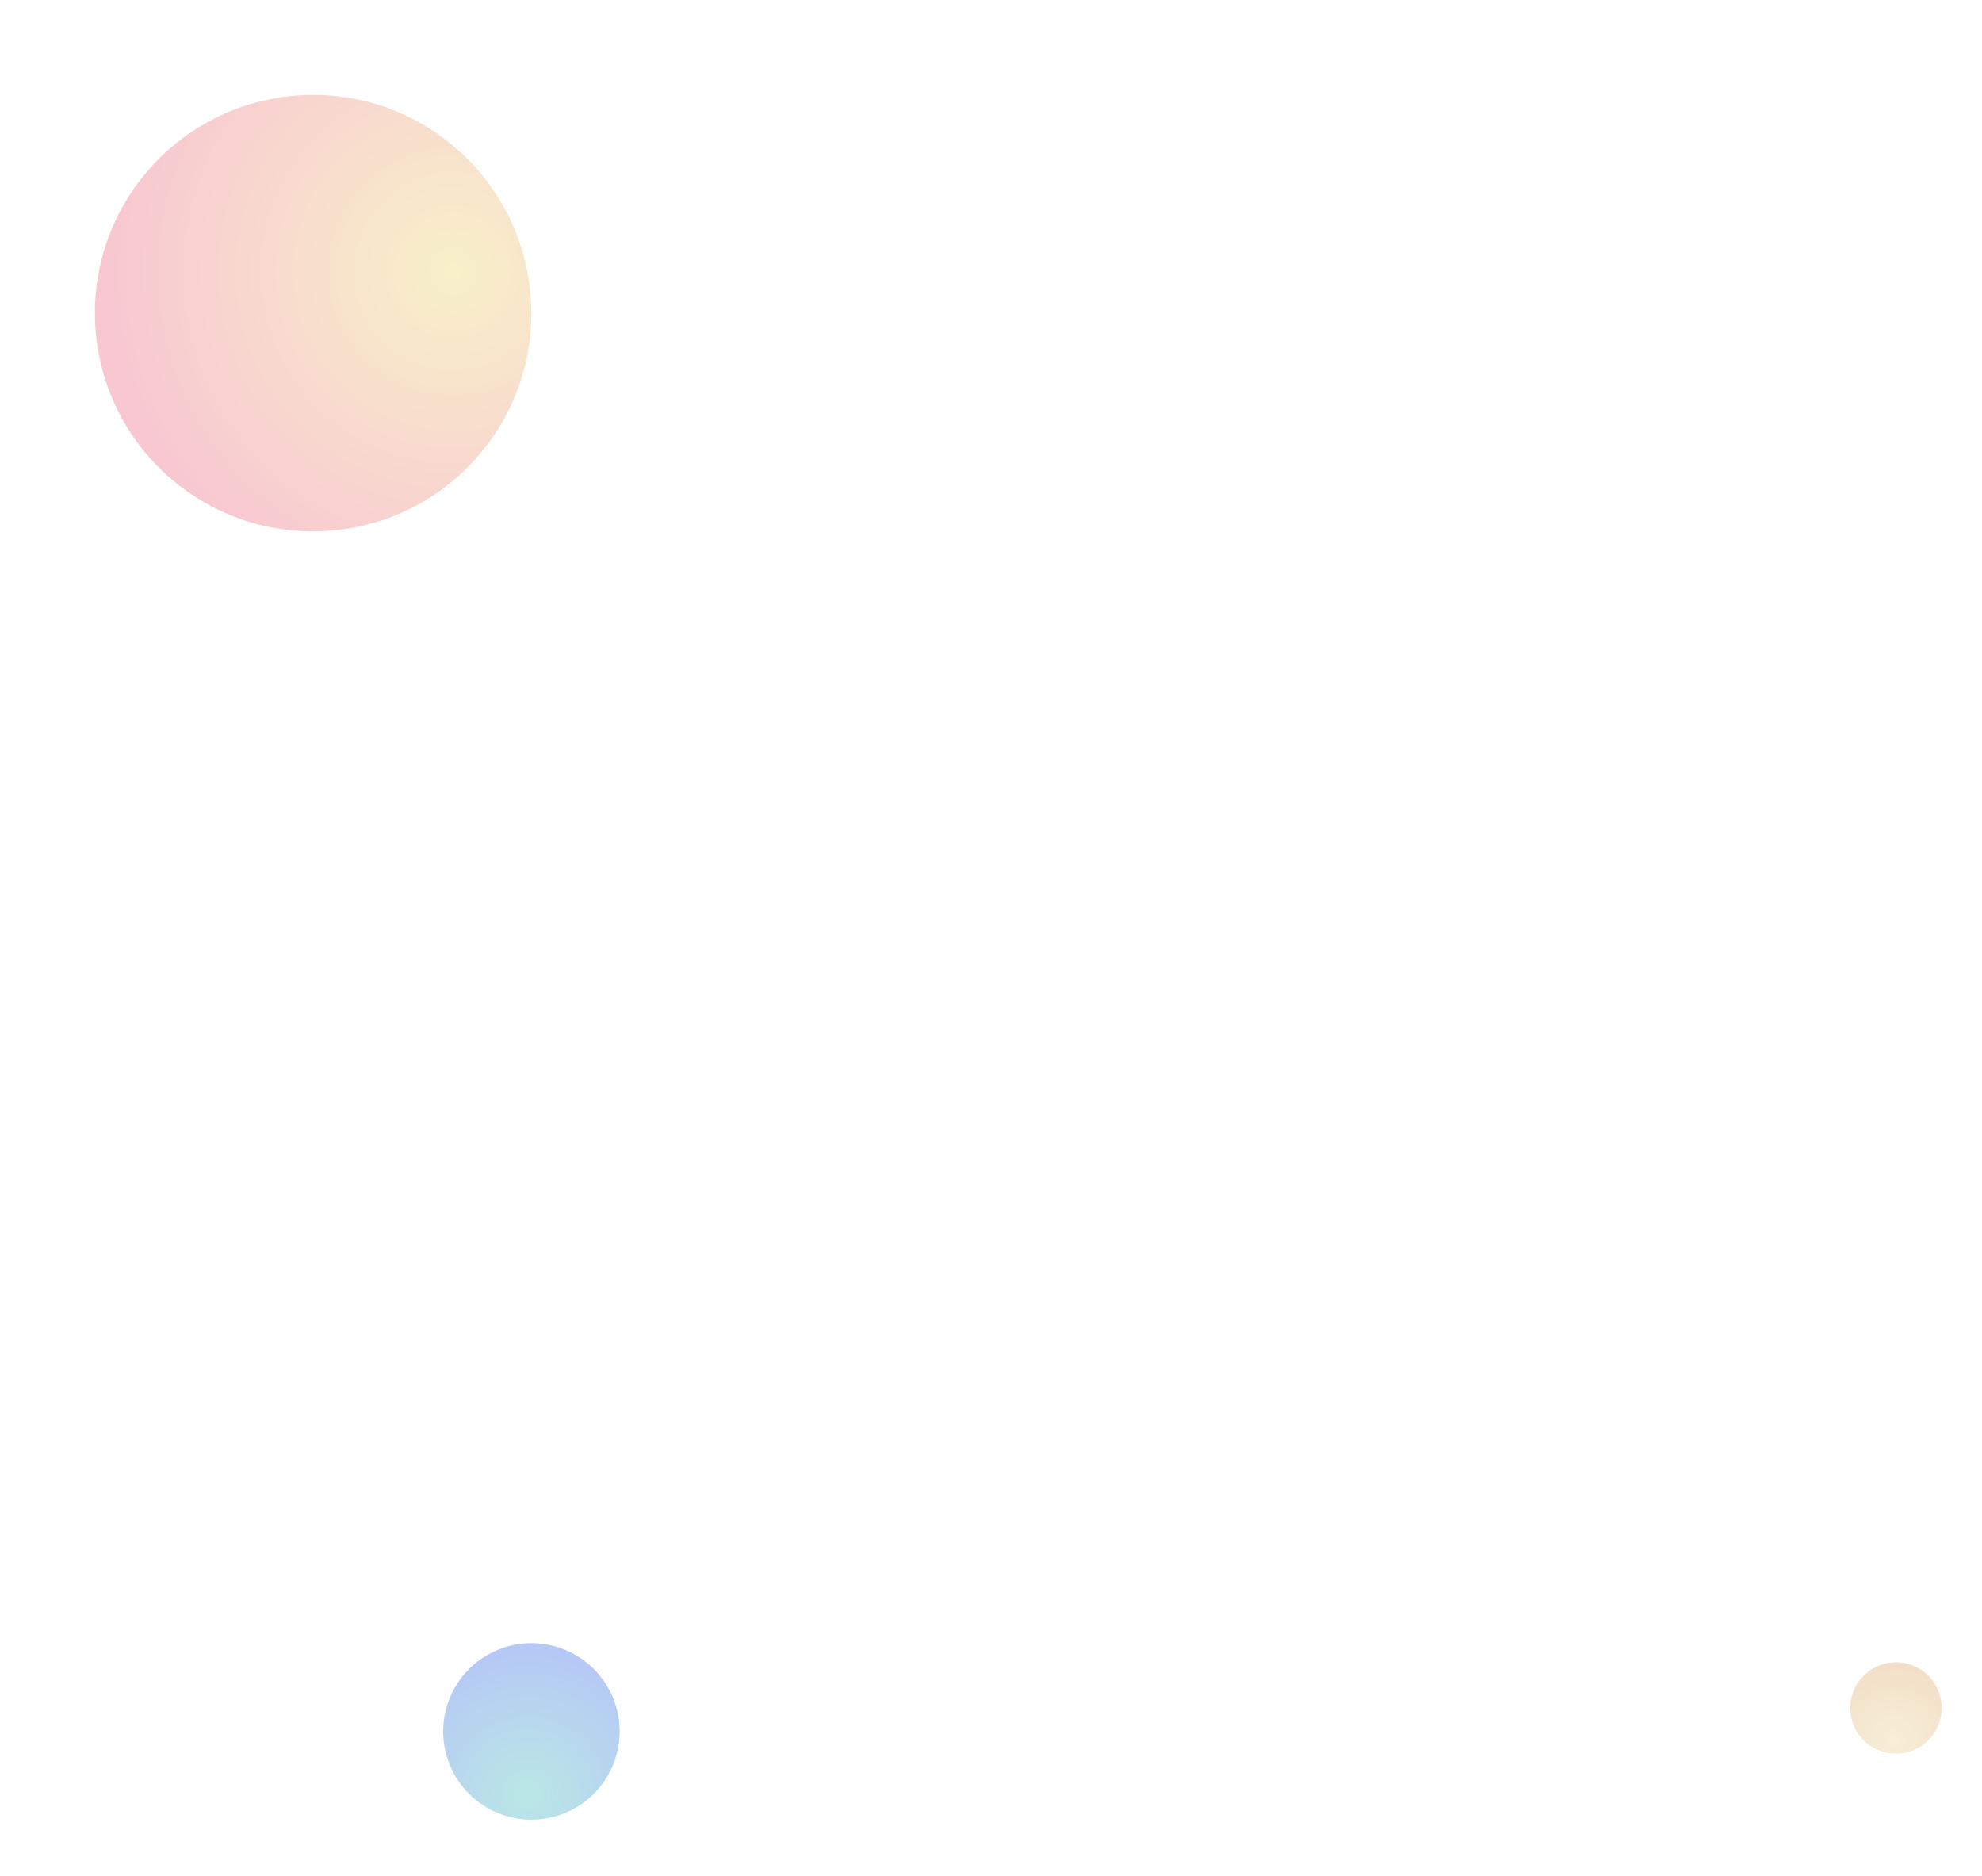 <svg width="1011" height="957" viewBox="0 0 1011 957" fill="none" xmlns="http://www.w3.org/2000/svg">
<g opacity="0.3" filter="url(#filter0_f_44_2)">
<circle cx="271.067" cy="883.067" r="44.999" transform="rotate(154.288 271.067 883.067)" fill="url(#paint0_diamond_44_2)"/>
</g>
<g opacity="0.3" filter="url(#filter1_f_44_2)">
<circle cx="159.715" cy="159.715" r="111.298" transform="rotate(36.612 159.715 159.715)" fill="url(#paint1_diamond_44_2)"/>
</g>
<g opacity="0.4" filter="url(#filter2_f_44_2)">
<circle cx="967.114" cy="871.114" r="23.309" transform="rotate(154.288 967.114 871.114)" fill="url(#paint2_diamond_44_2)"/>
</g>
<defs>
<filter id="filter0_f_44_2" x="175.908" y="787.908" width="190.318" height="190.318" filterUnits="userSpaceOnUse" color-interpolation-filters="sRGB">
<feFlood flood-opacity="0" result="BackgroundImageFix"/>
<feBlend mode="normal" in="SourceGraphic" in2="BackgroundImageFix" result="shape"/>
<feGaussianBlur stdDeviation="25.075" result="effect1_foregroundBlur_44_2"/>
</filter>
<filter id="filter1_f_44_2" x="0.711" y="0.711" width="318.007" height="318.007" filterUnits="userSpaceOnUse" color-interpolation-filters="sRGB">
<feFlood flood-opacity="0" result="BackgroundImageFix"/>
<feBlend mode="normal" in="SourceGraphic" in2="BackgroundImageFix" result="shape"/>
<feGaussianBlur stdDeviation="23.849" result="effect1_foregroundBlur_44_2"/>
</filter>
<filter id="filter2_f_44_2" x="923.799" y="827.799" width="86.629" height="86.629" filterUnits="userSpaceOnUse" color-interpolation-filters="sRGB">
<feFlood flood-opacity="0" result="BackgroundImageFix"/>
<feBlend mode="normal" in="SourceGraphic" in2="BackgroundImageFix" result="shape"/>
<feGaussianBlur stdDeviation="10" result="effect1_foregroundBlur_44_2"/>
</filter>
<radialGradient id="paint0_diamond_44_2" cx="0" cy="0" r="1" gradientUnits="userSpaceOnUse" gradientTransform="translate(286.656 854.942) rotate(102.035) scale(74.767)">
<stop stop-color="#17B3A9"/>
<stop offset="1" stop-color="#0945DF"/>
</radialGradient>
<radialGradient id="paint1_diamond_44_2" cx="0" cy="0" r="1" gradientUnits="userSpaceOnUse" gradientTransform="translate(204.234 100.171) rotate(104.606) scale(176.547)">
<stop stop-color="#E7CE4A"/>
<stop offset="1" stop-color="#E64467"/>
</radialGradient>
<radialGradient id="paint2_diamond_44_2" cx="0" cy="0" r="1" gradientUnits="userSpaceOnUse" gradientTransform="translate(975.188 856.545) rotate(102.035) scale(38.728)">
<stop stop-color="#EBD79D"/>
<stop offset="1" stop-color="#E0AF75"/>
</radialGradient>
</defs>
</svg>
